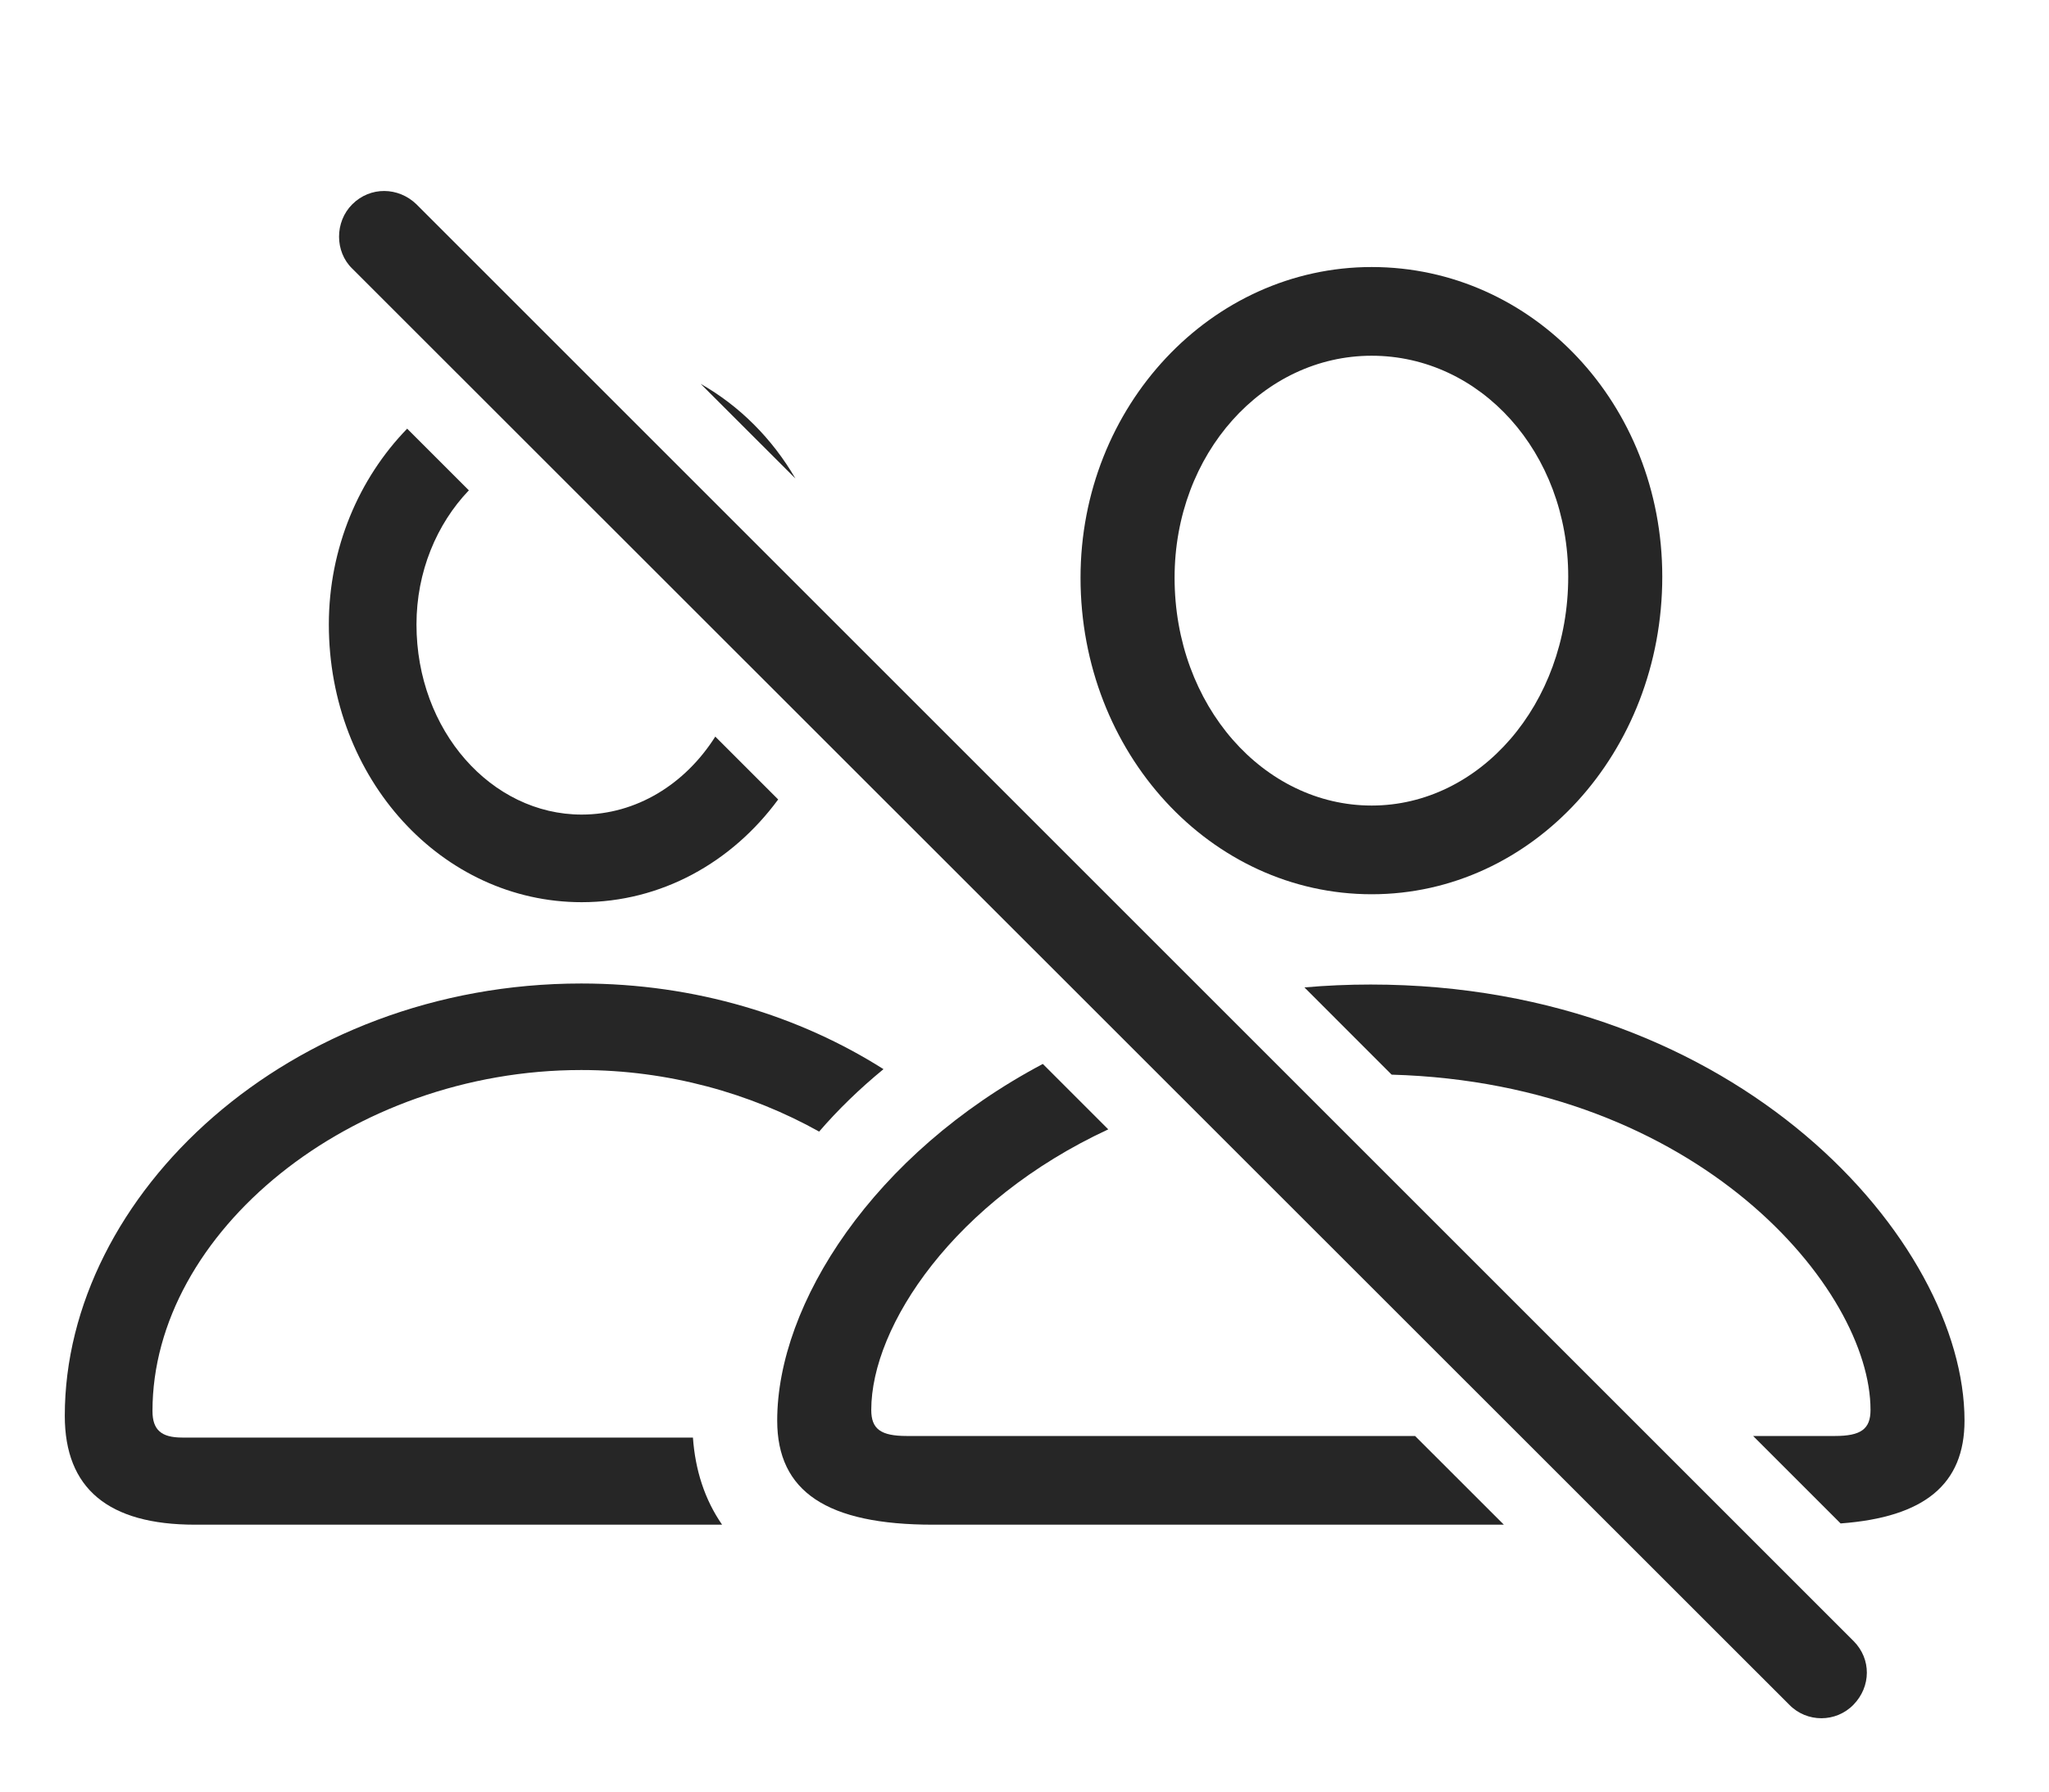 <?xml version="1.0" encoding="UTF-8"?>
<!--Generator: Apple Native CoreSVG 326-->
<!DOCTYPE svg
PUBLIC "-//W3C//DTD SVG 1.1//EN"
       "http://www.w3.org/Graphics/SVG/1.1/DTD/svg11.dtd">
<svg version="1.1" xmlns="http://www.w3.org/2000/svg" xmlns:xlink="http://www.w3.org/1999/xlink" viewBox="0 0 37.666 32.954">
 <g>
  <rect height="32.954" opacity="0" width="37.666" x="0" y="0"/>
  <path d="M16.241 19.659C15.802 20.019 15.405 20.404 15.058 20.807C13.795 20.101 12.282 19.675 10.684 19.675C6.445 19.675 2.803 22.664 2.803 25.945C2.803 26.296 2.969 26.433 3.35 26.433L12.738 26.433C12.78 27.032 12.955 27.575 13.274 28.035L3.584 28.035C1.992 28.035 1.191 27.371 1.191 26.033C1.191 21.97 5.312 18.084 10.684 18.084C12.787 18.084 14.699 18.682 16.241 19.659ZM8.619 9.016C8.027 9.635 7.656 10.514 7.656 11.482C7.656 13.435 9.033 14.978 10.693 14.978C11.697 14.978 12.595 14.42 13.149 13.544L14.305 14.7C13.456 15.856 12.157 16.589 10.693 16.589C8.125 16.589 6.045 14.324 6.045 11.482C6.045 10.078 6.598 8.795 7.485 7.882ZM14.622 8.799L12.88 7.058C13.595 7.464 14.196 8.066 14.622 8.799Z" fill="black" fill-opacity="0.85"/>
  <path d="M20.373 20.766C17.546 22.078 16.016 24.378 16.016 25.925C16.016 26.277 16.191 26.404 16.67 26.404L26.013 26.404L27.645 28.035L17.148 28.035C15.205 28.035 14.287 27.429 14.287 26.121C14.287 23.973 16.055 21.214 19.17 19.563ZM36.113 26.121C36.113 27.29 35.38 27.898 33.835 28.012L32.227 26.404L33.73 26.404C34.209 26.404 34.385 26.277 34.385 25.925C34.385 23.701 31.222 19.919 25.582 19.76L23.979 18.156C24.374 18.121 24.78 18.103 25.195 18.103C31.963 18.103 36.113 22.83 36.113 26.121ZM30.557 10.603C30.557 13.835 28.174 16.443 25.215 16.443C22.256 16.443 19.863 13.845 19.863 10.623C19.863 7.468 22.266 4.91 25.215 4.91C28.174 4.91 30.557 7.429 30.557 10.603ZM21.592 10.623C21.592 12.976 23.232 14.812 25.215 14.812C27.197 14.812 28.828 12.957 28.828 10.603C28.828 8.308 27.207 6.541 25.215 6.541C23.223 6.541 21.592 8.337 21.592 10.623Z" fill="black" fill-opacity="0.85"/>
  <path d="M32.891 31.345C33.213 31.677 33.75 31.677 34.072 31.345C34.395 31.013 34.404 30.505 34.072 30.173L7.656 3.757C7.324 3.435 6.807 3.425 6.475 3.757C6.152 4.08 6.152 4.626 6.475 4.939Z" fill="black" fill-opacity="0.85"/>
 </g>
</svg>
